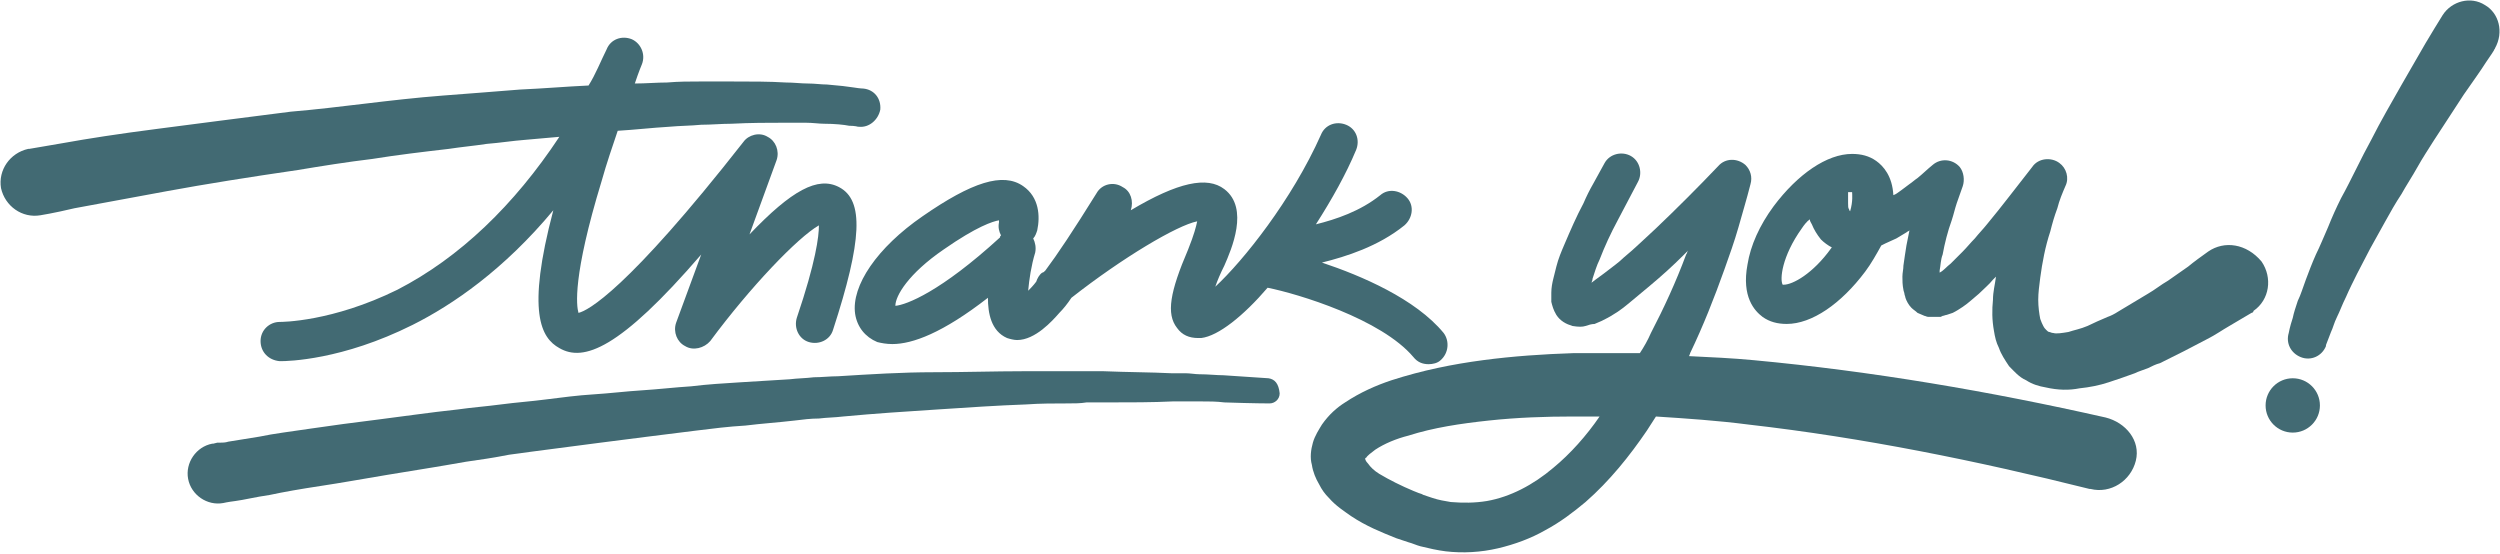 <svg version="1.1" id="Calque_1" xmlns="http://www.w3.org/2000/svg" xmlns:xlink="http://www.w3.org/1999/xlink" x="0px" y="0px"
	 viewBox="0 0 248.5 55.1" enable-background="new 0 0 248.5 55.1" xml:space="preserve">
<g>
	<path fill="#426A73" d="M37,15.8c2.5-0.4,5-0.7,7.6-1c1.3-0.2,2.5-0.3,3.8-0.5c1.3-0.1,2.5-0.3,3.8-0.4c1.1-0.1,2.3-0.2,3.4-0.3
		c-4.5,6.8-9.9,12-16.1,15.2C33,32,28,32,27.8,32c0,0,0,0,0,0c-1,0-1.9,0.8-1.9,1.9c0,1.1,0.8,1.9,1.9,2c0,0,0,0,0.1,0
		c0.7,0,6.1-0.1,13.1-3.6c4-2,9.1-5.5,14-11.4c-2.7,10.2-1.2,12.7,0.6,13.7c2.4,1.4,6,0.1,14.1-9.3l-2.5,6.8
		c-0.3,0.9,0.1,1.9,0.9,2.3c0.8,0.5,1.9,0.2,2.5-0.5c4-5.4,8.7-10.3,10.8-11.5c0,1.1-0.3,3.6-2.2,9.2c-0.3,1,0.2,2.1,1.2,2.4
		c1,0.3,2.1-0.2,2.4-1.2c2.9-8.9,3.1-12.9,0.6-14.2c-2.1-1.1-4.7,0.3-8.9,4.7l2.7-7.4c0.3-0.9-0.1-1.9-0.9-2.3
		c-0.8-0.5-1.9-0.2-2.4,0.5C62.3,28.9,58.4,30.9,57.5,31.1c-0.2-0.7-0.6-3.6,2.3-13.1c0.5-1.8,1.1-3.5,1.6-5
		c1.7-0.1,3.4-0.3,5.1-0.4c1.1-0.1,2.2-0.1,3.2-0.2c1,0,2-0.1,3-0.1c1.9-0.1,3.7-0.1,5.2-0.1c0.8,0,1.5,0,2.2,0
		c0.7,0,1.3,0.1,1.8,0.1c1.1,0,2,0.1,2.5,0.2c0.6,0,0.9,0.1,0.9,0.1l0.1,0c1,0.1,1.9-0.7,2.1-1.7c0.1-1.1-0.6-2-1.7-2.1
		c0,0-0.3,0-0.9-0.1c-0.6-0.1-1.5-0.2-2.7-0.3c-0.6,0-1.2-0.1-1.9-0.1c-0.7,0-1.4-0.1-2.2-0.1c-1.6-0.1-3.4-0.1-5.4-0.1
		c-1,0-2,0-3.1,0c-1.1,0-2.1,0-3.3,0.1c-1,0-2.1,0.1-3.2,0.1c0.4-1.2,0.7-1.9,0.7-1.9c0.4-1-0.1-2.1-1-2.5c-1-0.4-2.1,0-2.5,1
		c-0.6,1.2-1.1,2.5-1.8,3.6c-2.2,0.1-4.5,0.3-6.8,0.4c-1.3,0.1-2.6,0.2-3.8,0.3c-1.3,0.1-2.6,0.2-3.9,0.3c-2.6,0.2-5.2,0.5-7.7,0.8
		c-2.5,0.3-5,0.6-7.4,0.8c-4.8,0.6-9.3,1.2-13.2,1.7c-3.9,0.5-7.1,1-9.3,1.4c-2.3,0.4-3.5,0.6-3.5,0.6c0,0-0.1,0-0.1,0
		c-1.8,0.4-3,2.1-2.7,3.9c0.4,1.8,2.1,3,3.9,2.7l0,0c0,0,1.3-0.2,3.4-0.7c2.2-0.4,5.4-1,9.2-1.7c3.8-0.7,8.2-1.4,13-2.1
		C32,16.5,34.5,16.1,37,15.8z"/>
	<path fill="#426A73" d="M85,31.2c0.2,1.3,1,2.3,2.2,2.8c0.4,0.1,0.9,0.2,1.5,0.2c2,0,5-1.1,9.5-4.6c0,1.5,0.3,3.3,1.9,4
		c0.3,0.1,0.7,0.2,1,0.2c1.8,0,3.5-1.9,4.2-2.7c0.4-0.4,0.8-0.9,1.2-1.5c5.1-4,10.5-7.2,12.5-7.6c-0.1,0.5-0.3,1.3-0.9,2.8
		c-1.8,4.2-2.2,6.4-1.1,7.8c0.5,0.7,1.2,1,2.1,1c0.1,0,0.2,0,0.3,0c1.7-0.2,4.2-2.2,6.6-5c3,0.6,11.3,3.1,14.5,6.9
		c0.4,0.5,0.9,0.7,1.5,0.7c0.4,0,0.9-0.1,1.2-0.4c0.8-0.7,0.9-1.9,0.3-2.7c-2.8-3.4-8.2-5.7-12.1-7c2.4-0.6,5.6-1.6,8.2-3.7
		c0.8-0.7,1-1.9,0.3-2.7c-0.7-0.8-1.9-1-2.7-0.3c-2,1.6-4.4,2.4-6.4,2.9c1.6-2.5,3-5,4-7.4c0.4-1,0-2.1-1-2.5c-1-0.4-2.1,0-2.5,1
		c-2.9,6.5-7.7,12.5-10.5,15.1c0.2-0.6,0.5-1.3,0.9-2.1c0.7-1.6,2.5-5.7,0-7.6c-1.7-1.3-4.6-0.7-9.3,2.1c0.3-0.9,0-1.9-0.8-2.3
		c-0.9-0.6-2.1-0.3-2.6,0.6c-2.3,3.7-3.9,6.1-5.1,7.7c-0.1,0.1-0.2,0.2-0.3,0.2c-0.3,0.2-0.5,0.6-0.6,0.9c-0.3,0.4-0.6,0.7-0.8,0.9
		c0.1-1.1,0.3-2.5,0.7-3.8c0.1-0.5,0-1-0.2-1.4c0.2-0.2,0.3-0.5,0.4-0.8c0.3-1.4,0.2-3.3-1.4-4.4c-2-1.4-5.1-0.4-10,3
		C87.2,24.6,84.6,28.4,85,31.2z M93.8,24.8c3.3-2.3,4.9-2.8,5.5-2.9c0,0.1,0,0.1,0,0.2c-0.1,0.5,0,0.9,0.2,1.3
		c-0.1,0.1-0.1,0.1-0.1,0.2c-5.9,5.4-9.3,6.7-10.4,6.8C89,29.4,90.3,27.2,93.8,24.8z"/>
	<path fill="#426A73" d="M209.3,41.5c-11.5-2.6-23.2-4.6-35-5.7c-2.1-0.2-4.3-0.3-6.4-0.4c0-0.1,0.1-0.2,0.1-0.3
		c1.3-2.7,2.4-5.5,3.4-8.3c0.5-1.4,1-2.8,1.4-4.2c0.2-0.7,0.4-1.4,0.6-2.1c0.2-0.7,0.4-1.4,0.6-2.2l0,0c0.2-0.7,0-1.4-0.5-1.9
		c-0.8-0.7-2-0.7-2.7,0.1l0,0c-2,2.1-4.1,4.2-6.2,6.2c-1.1,1-2.1,2-3.2,2.9c-0.5,0.5-1.1,0.9-1.6,1.3c-0.5,0.4-1.1,0.8-1.6,1.2
		c0-0.1,0.1-0.2,0.1-0.4c0.2-0.6,0.4-1.3,0.7-1.9c0.5-1.3,1.1-2.6,1.8-3.9c0.3-0.6,0.7-1.3,1-1.9c0.3-0.6,0.7-1.3,1-1.9l0,0l0,0
		c0.5-0.9,0.2-2.1-0.7-2.6c-0.9-0.5-2.1-0.2-2.6,0.7c-0.4,0.7-0.7,1.3-1.1,2c-0.4,0.7-0.7,1.3-1,2c-0.7,1.3-1.3,2.7-1.9,4.1
		c-0.3,0.7-0.6,1.4-0.8,2.2c-0.1,0.4-0.2,0.8-0.3,1.2c-0.1,0.4-0.2,0.9-0.2,1.4c0,0.3,0,0.6,0,0.9c0.1,0.4,0.2,0.8,0.5,1.3
		c0.2,0.3,0.4,0.5,0.7,0.7c0.3,0.2,0.6,0.3,0.9,0.4c0.6,0.1,1,0.1,1.3,0c0.3-0.1,0.6-0.2,0.9-0.2c0.2-0.1,0.5-0.2,0.7-0.3
		c0.4-0.2,0.8-0.4,1.1-0.6c0.7-0.4,1.3-0.9,1.9-1.4c0.6-0.5,1.2-1,1.8-1.5c1.2-1,2.3-2,3.3-3c0.2-0.2,0.3-0.3,0.5-0.5
		c-0.1,0.1-0.1,0.3-0.2,0.4c-1,2.7-2.2,5.3-3.5,7.8c-0.3,0.7-0.7,1.4-1.1,2c-2.2,0-4.4,0-6.6,0c-3,0.1-6,0.3-9,0.7c-3,0.4-6,1-9.1,2
		c-1.5,0.5-3.1,1.2-4.6,2.2c-0.8,0.5-1.6,1.2-2.3,2.2c-0.3,0.5-0.7,1.1-0.9,1.8c-0.2,0.7-0.3,1.5-0.1,2.2c0.1,0.7,0.4,1.4,0.7,1.9
		c0.3,0.6,0.6,1,1,1.4c0.7,0.8,1.5,1.3,2.2,1.8c1.5,1,3,1.6,4.5,2.2l0.6,0.2l0.6,0.2c0.4,0.1,0.8,0.3,1.2,0.4
		c0.8,0.2,1.7,0.4,2.5,0.5c1.7,0.2,3.5,0.1,5.2-0.3c1.7-0.4,3.3-1,4.7-1.8c1.5-0.8,2.8-1.8,4-2.8c2.4-2.1,4.4-4.6,6.1-7.1
		c0.3-0.5,0.6-0.9,0.9-1.4c3.1,0.2,6.1,0.4,9.2,0.8c11.4,1.3,22.7,3.6,33.9,6.4l0,0c0,0,0.1,0,0.1,0c2,0.5,4-0.8,4.5-2.8
		S211.3,42,209.3,41.5z M154.4,46.5c-2,1.7-4.3,2.9-6.6,3.3c-1.2,0.2-2.4,0.2-3.6,0.1c-0.6-0.1-1.2-0.2-1.8-0.4
		c-0.3-0.1-0.6-0.2-0.9-0.3l-0.2-0.1l-0.3-0.1l-0.5-0.2c-1.2-0.5-2.4-1.1-3.4-1.7c-0.5-0.3-0.9-0.7-1.1-1c-0.3-0.3-0.3-0.5-0.3-0.5
		c0,0,0,0.1,0,0c0,0,0-0.1,0.1-0.1c0.1-0.2,0.5-0.5,0.9-0.8c0.9-0.6,2.1-1.1,3.3-1.4c2.5-0.8,5.2-1.2,8-1.5c2.8-0.3,5.6-0.4,8.4-0.4
		c0.9,0,1.7,0,2.6,0C157.7,43.3,156.1,45.1,154.4,46.5z"/>
	<path fill="#426A73" d="M219.5,25L219.5,25c-0.7,0.5-1.4,1-2,1.5c-0.7,0.5-1.3,0.9-2,1.4c-0.7,0.4-1.3,0.9-2,1.3
		c-0.3,0.2-0.7,0.4-1,0.6c-0.3,0.2-0.7,0.4-1,0.6c-0.3,0.2-0.7,0.4-1,0.6c-0.3,0.2-0.7,0.4-1,0.5c-0.7,0.3-1.4,0.6-2,0.9
		c-0.7,0.3-1.3,0.4-1.9,0.6c-0.6,0.1-1.2,0.2-1.5,0.1c-0.2,0-0.3-0.1-0.4-0.1c-0.1,0-0.2-0.1-0.3-0.2c-0.1-0.1-0.2-0.2-0.3-0.4
		c-0.1-0.2-0.2-0.4-0.3-0.7c-0.1-0.5-0.2-1.2-0.2-1.9c0-0.7,0.1-1.4,0.2-2.2c0.2-1.5,0.5-3.1,1-4.6c0.2-0.8,0.4-1.5,0.7-2.3
		c0.2-0.8,0.5-1.5,0.8-2.2l0,0l0,0c0.4-0.8,0.1-1.8-0.6-2.3c-0.8-0.6-2.1-0.5-2.7,0.4c-1.5,1.9-3,3.9-4.5,5.7
		c-0.4,0.5-0.8,0.9-1.2,1.4c-0.4,0.4-0.8,0.9-1.2,1.3c-0.4,0.4-0.8,0.8-1.2,1.2c-0.4,0.3-0.7,0.7-1.1,0.9c0-0.1,0-0.2,0-0.2
		c0.1-0.5,0.1-1.1,0.3-1.6c0.2-1.1,0.5-2.3,0.9-3.4c0.2-0.6,0.3-1.1,0.5-1.7c0.2-0.6,0.4-1.1,0.6-1.7c0.2-0.6,0.1-1.4-0.3-1.9
		c-0.7-0.8-1.9-0.9-2.7-0.2l0,0c-0.5,0.4-1,0.9-1.5,1.3c-0.3,0.2-0.5,0.4-0.8,0.6l-0.8,0.6c-0.3,0.2-0.5,0.4-0.8,0.5
		c-0.1-1.9-1-2.9-1.7-3.4c-0.7-0.5-1.5-0.7-2.4-0.7c-2.5,0-5.4,2-7.8,5.2c-1.4,1.9-2.3,3.9-2.6,5.8c-0.6,3.2,0.7,4.6,1.5,5.2
		c0.7,0.5,1.5,0.7,2.4,0.7c2.5,0,5.4-2,7.8-5.2c0.6-0.8,1.1-1.7,1.6-2.6l0.4-0.2c0.4-0.2,0.7-0.3,1.1-0.5c0.3-0.2,0.7-0.4,1-0.6
		c0.1-0.1,0.2-0.1,0.3-0.2c-0.1,0.5-0.2,1-0.3,1.5c-0.1,0.6-0.2,1.3-0.3,2c0,0.4-0.1,0.7-0.1,1.1c0,0.4,0,0.8,0.1,1.3
		c0,0.1,0.1,0.3,0.1,0.4c0,0.1,0.1,0.3,0.1,0.4c0.1,0.3,0.3,0.7,0.6,1c0.2,0.2,0.4,0.3,0.6,0.5c0.2,0.1,0.5,0.2,0.7,0.3
		c0.1,0,0.2,0.1,0.4,0.1c0.1,0,0.2,0,0.3,0c0.1,0,0.2,0,0.3,0l0.3,0c0.1,0,0.2,0,0.3,0l0.2-0.1c0.1,0,0.3-0.1,0.4-0.1l0.3-0.1
		l0.3-0.1c0.4-0.2,0.7-0.4,1-0.6c0.6-0.4,1.1-0.9,1.6-1.3c0.5-0.5,1-0.9,1.4-1.4c0.1-0.1,0.2-0.2,0.3-0.3c-0.1,0.8-0.3,1.5-0.3,2.3
		c-0.1,1-0.1,2,0.1,3.1c0.1,0.6,0.2,1.1,0.5,1.7c0.2,0.6,0.6,1.2,1,1.8c0.5,0.5,1,1.1,1.7,1.4c0.6,0.4,1.3,0.6,1.9,0.7
		c1.3,0.3,2.4,0.3,3.4,0.1c1-0.1,2-0.3,2.9-0.6c0.9-0.3,1.8-0.6,2.6-0.9c0.4-0.2,0.8-0.3,1.3-0.5c0.4-0.2,0.8-0.4,1.2-0.5
		c0.4-0.2,0.8-0.4,1.2-0.6c0.4-0.2,0.8-0.4,1.2-0.6c0.8-0.4,1.5-0.8,2.3-1.2c0.8-0.4,1.5-0.9,2.2-1.3c0.7-0.4,1.5-0.9,2.2-1.3
		c0.1,0,0.2-0.1,0.2-0.2c1.6-1.1,1.9-3.3,0.8-4.9C223.3,24.2,221.1,23.9,219.5,25z M182,24.7c-1.8,2.5-3.8,3.6-4.7,3.6
		c0,0-0.1,0-0.1,0c-0.3-0.5-0.1-2.8,1.9-5.6c0.2-0.3,0.5-0.7,0.8-0.9c0,0.2,0.1,0.3,0.2,0.5c0.2,0.5,0.5,1,0.9,1.5
		c0.3,0.3,0.7,0.6,1.1,0.8C182.1,24.5,182.1,24.6,182,24.7z M183.9,21C183.9,21,183.9,21,183.9,21c0,0-0.1-0.1-0.1-0.2
		c-0.1-0.1-0.1-0.3-0.1-0.6c0-0.2,0-0.5,0-0.7c0-0.1,0-0.2,0-0.4c0.1,0,0.2,0,0.3,0c0,0,0.1,0,0.1,0C184.1,19.3,184.2,20,183.9,21z"
		/>
	<path fill="#426A73" d="M247,0.5c-1.4-0.9-3.3-0.4-4.2,1c0,0-0.3,0.5-0.8,1.3c-0.5,0.8-1.2,2-2,3.4c-0.8,1.4-1.8,3.1-2.8,4.9
		c-0.5,0.9-1,1.8-1.5,2.8c-0.5,0.9-1,1.9-1.5,2.9c-0.5,1-1,2-1.5,2.9c-0.5,1-0.9,1.9-1.3,2.9c-0.4,0.9-0.8,1.9-1.2,2.7
		c-0.4,0.9-0.7,1.7-1,2.5c-0.3,0.8-0.5,1.5-0.8,2.1c-0.2,0.6-0.4,1.2-0.5,1.7c-0.3,0.9-0.4,1.5-0.4,1.5c-0.3,1,0.2,2,1.2,2.4
		c1,0.4,2.1-0.1,2.5-1.1l0-0.1c0,0,0.2-0.5,0.5-1.3c0.2-0.4,0.3-0.9,0.6-1.5c0.3-0.6,0.5-1.2,0.9-2c0.3-0.7,0.7-1.5,1.1-2.3
		c0.4-0.8,0.9-1.7,1.3-2.5c0.5-0.9,1-1.8,1.5-2.7c0.5-0.9,1-1.8,1.6-2.7c0.5-0.9,1.1-1.8,1.6-2.7c0.5-0.9,1.1-1.8,1.6-2.6
		c1.1-1.7,2.1-3.2,3-4.6c0.9-1.3,1.7-2.4,2.2-3.2c0.5-0.7,0.8-1.2,0.8-1.2l0,0c0-0.1,0.1-0.1,0.1-0.2C248.9,3.2,248.4,1.3,247,0.5z"
		/>
	<circle fill="#426A73" cx="227.9" cy="40.3" r="2.7"/>
	<path fill="#426A73" d="M126.1,37.6c0,0-1.6-0.1-4.5-0.3c-0.7,0-1.5-0.1-2.4-0.1c-0.4,0-0.9-0.1-1.4-0.1c-0.2,0-0.5,0-0.7,0
		c-0.2,0-0.5,0-0.7,0c-2-0.1-4.3-0.1-6.7-0.2c-0.6,0-1.2,0-1.9,0c-0.6,0-1.3,0-2,0c-1.3,0-2.7,0-4.1,0c-2.8,0-5.8,0.1-8.9,0.1
		c-3.1,0-6.3,0.2-9.5,0.4c-0.8,0-1.6,0.1-2.4,0.1c-0.8,0.1-1.6,0.1-2.4,0.2c-1.6,0.1-3.3,0.2-4.9,0.3c-1.6,0.1-3.3,0.2-4.9,0.4
		c-1.6,0.1-3.3,0.3-4.9,0.4c-1.6,0.1-3.2,0.3-4.8,0.4c-1.6,0.1-3.1,0.3-4.7,0.5c-1.5,0.2-3,0.3-4.5,0.5c-1.5,0.2-2.9,0.3-4.3,0.5
		c-2.8,0.3-5.5,0.7-7.9,1c-2.4,0.3-4.7,0.6-6.7,0.9c-2,0.3-3.7,0.5-5.1,0.8c-1.3,0.2-2.4,0.4-3.1,0.5c-0.3,0.1-0.6,0.1-0.8,0.1
		c-0.2,0-0.3,0-0.3,0l-0.4,0.1c0,0-0.1,0-0.1,0c-1.6,0.3-2.7,1.9-2.4,3.5c0.3,1.6,1.9,2.7,3.5,2.4c0,0,0.4-0.1,1.2-0.2
		c0.8-0.1,2-0.4,3.4-0.6c1.4-0.3,3.1-0.6,5.1-0.9c2-0.3,4.2-0.7,6.6-1.1c2.4-0.4,5-0.8,7.8-1.3c1.4-0.2,2.8-0.4,4.3-0.7
		c1.5-0.2,2.9-0.4,4.5-0.6c1.5-0.2,3.1-0.4,4.6-0.6c1.6-0.2,3.1-0.4,4.7-0.6c1.6-0.2,3.2-0.4,4.8-0.6c1.6-0.2,3.2-0.4,4.9-0.5
		c1.6-0.2,3.2-0.3,4.9-0.5c0.8-0.1,1.6-0.2,2.4-0.2c0.8-0.1,1.6-0.1,2.4-0.2c3.2-0.3,6.3-0.5,9.4-0.7c3-0.2,6-0.4,8.8-0.5
		c1.4-0.1,2.8-0.1,4.1-0.1c0.7,0,1.3,0,1.9-0.1c0.6,0,1.3,0,1.9,0c2.4,0,4.7,0,6.7-0.1c0.2,0,0.5,0,0.7,0c0.2,0,0.5,0,0.7,0
		c0.5,0,0.9,0,1.3,0c0.9,0,1.6,0,2.4,0.1c2.9,0.1,4.5,0.1,4.5,0.1l0,0c0.5,0,1-0.4,1-1C127.1,38.1,126.7,37.7,126.1,37.6z"/>
</g>
</svg>